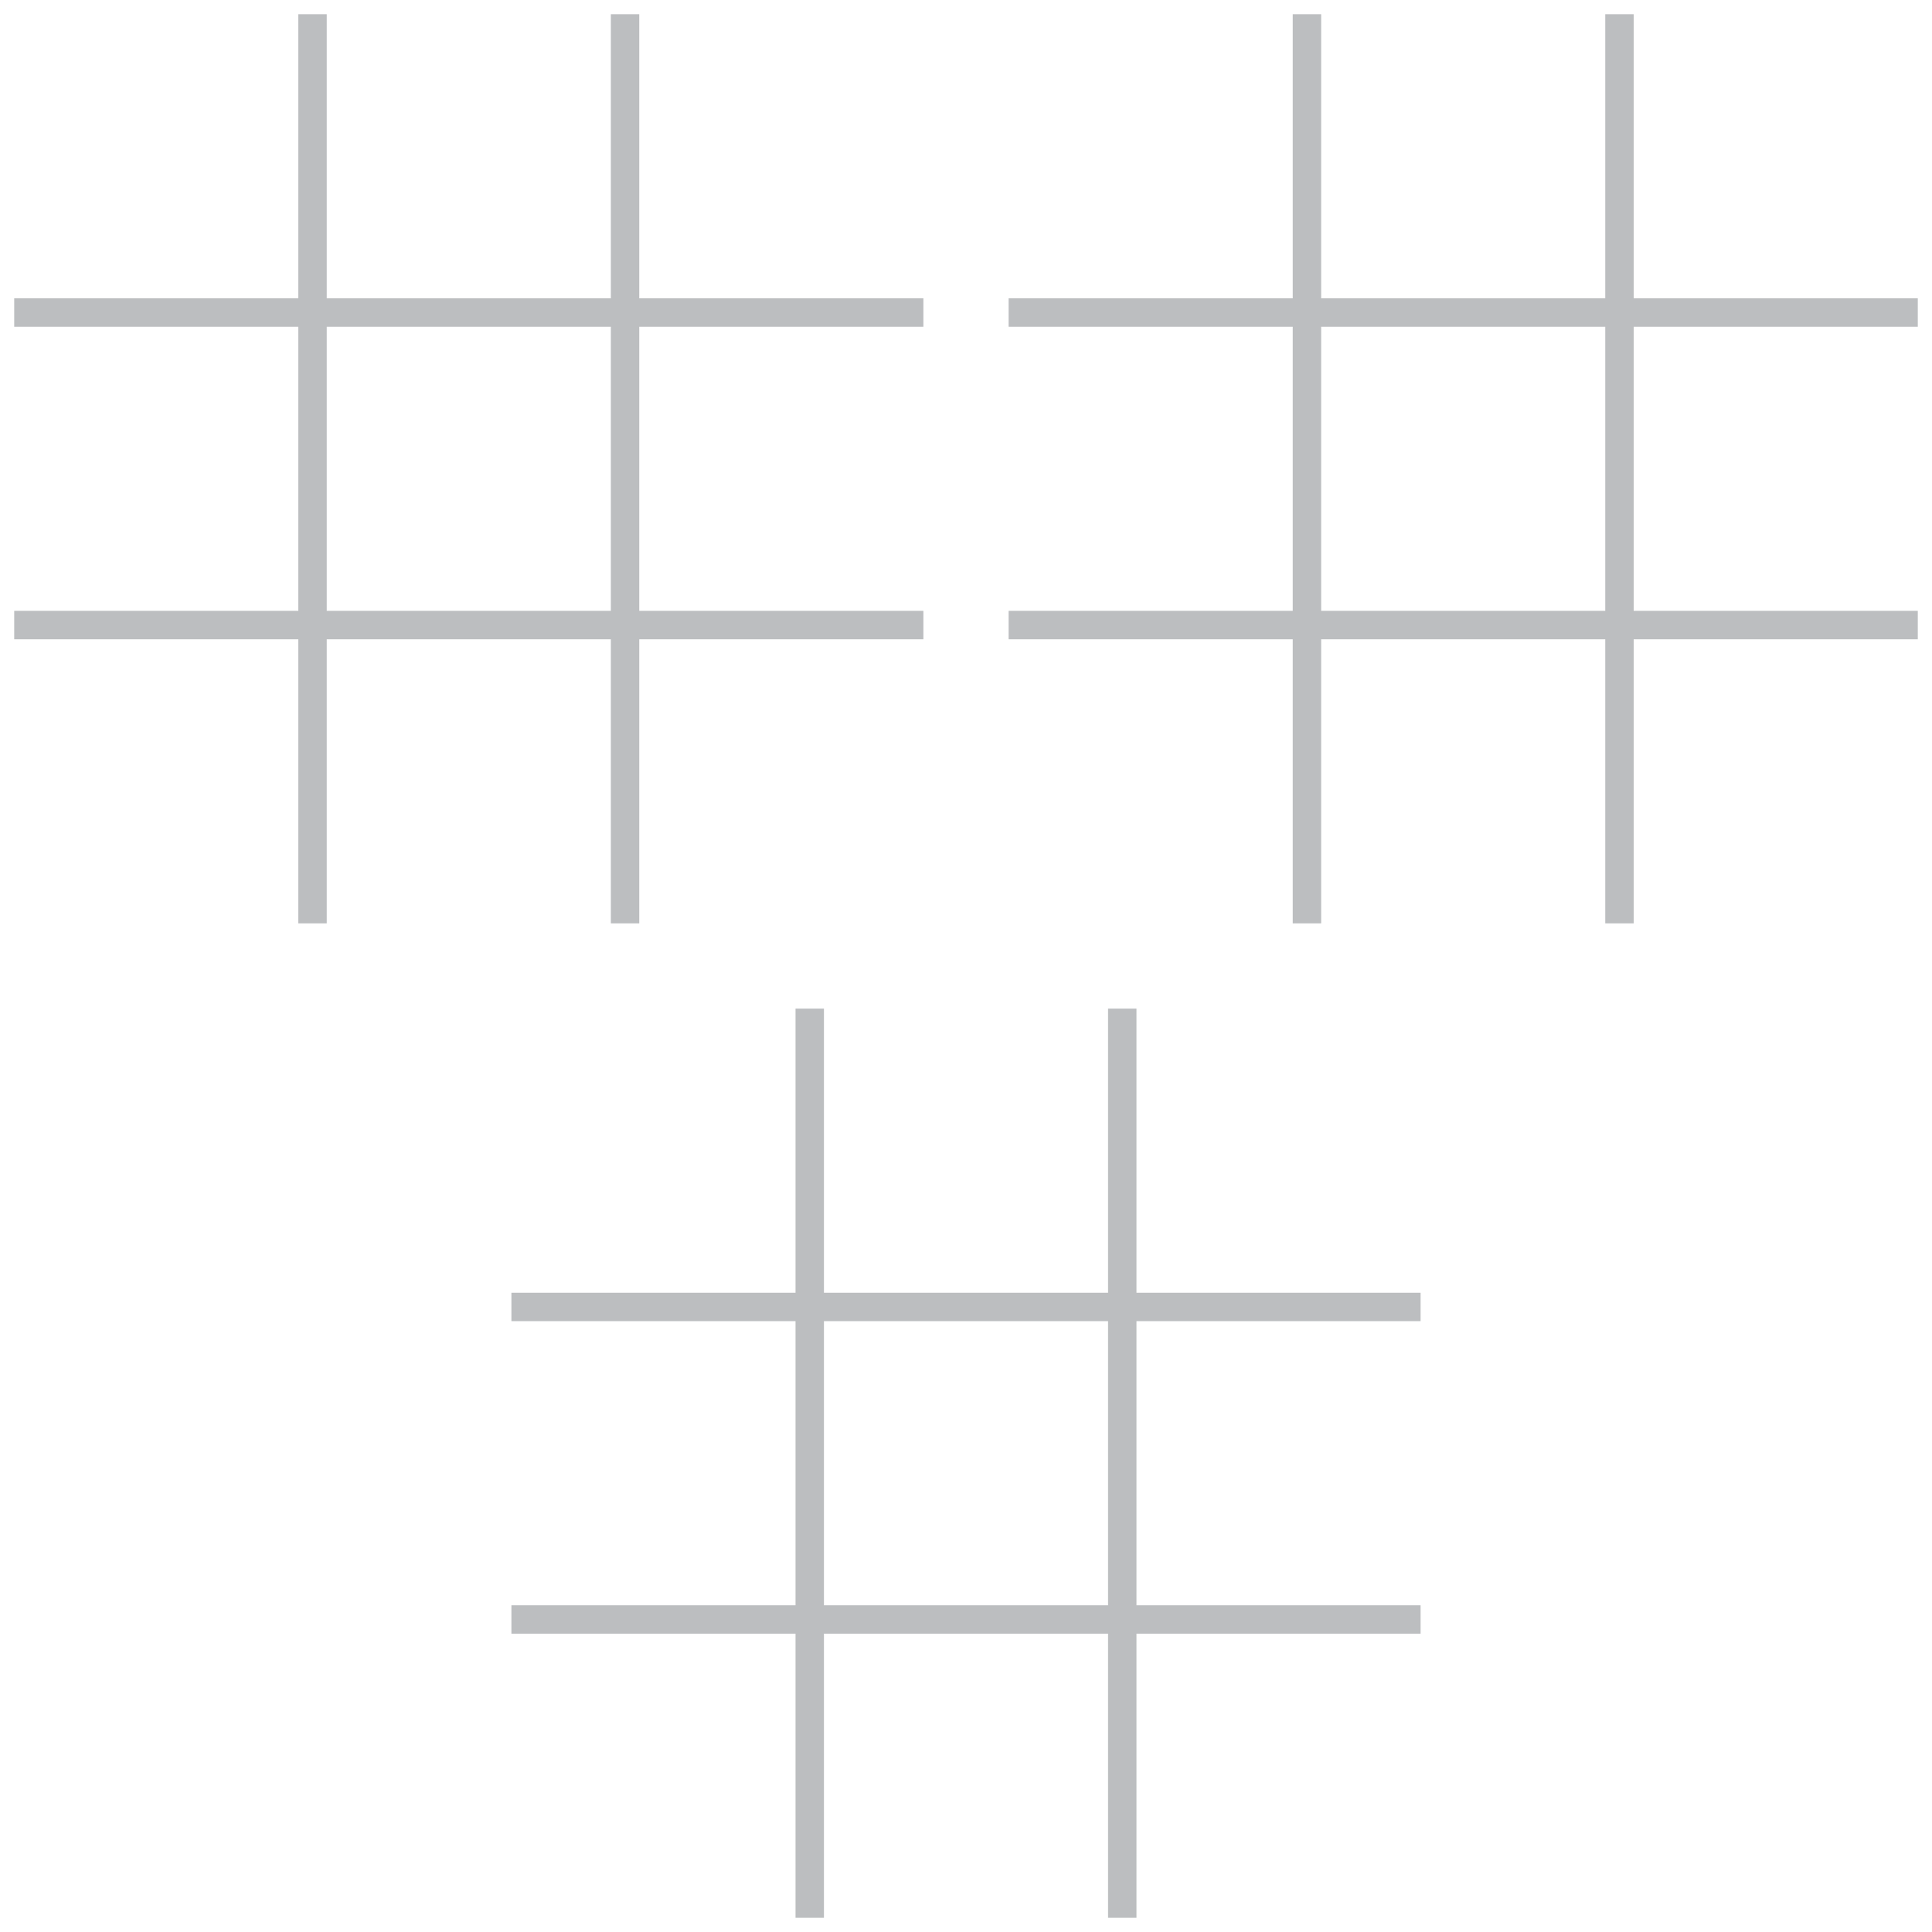 <?xml version="1.0" encoding="utf-8"?><svg id="BackgroundSVG" viewBox="0 0 136 136" xmlns="http://www.w3.org/2000/svg"><path d="M1,22h64m0,22h-64m21,-43v64m22,0v-64M71,22h64m0,22h-64m21,-43v64m22,0v-64M36,92h64m0,22h-64m21,-43v64m22,0v-64" stroke-width="2" stroke="#bcbec0"/></svg>